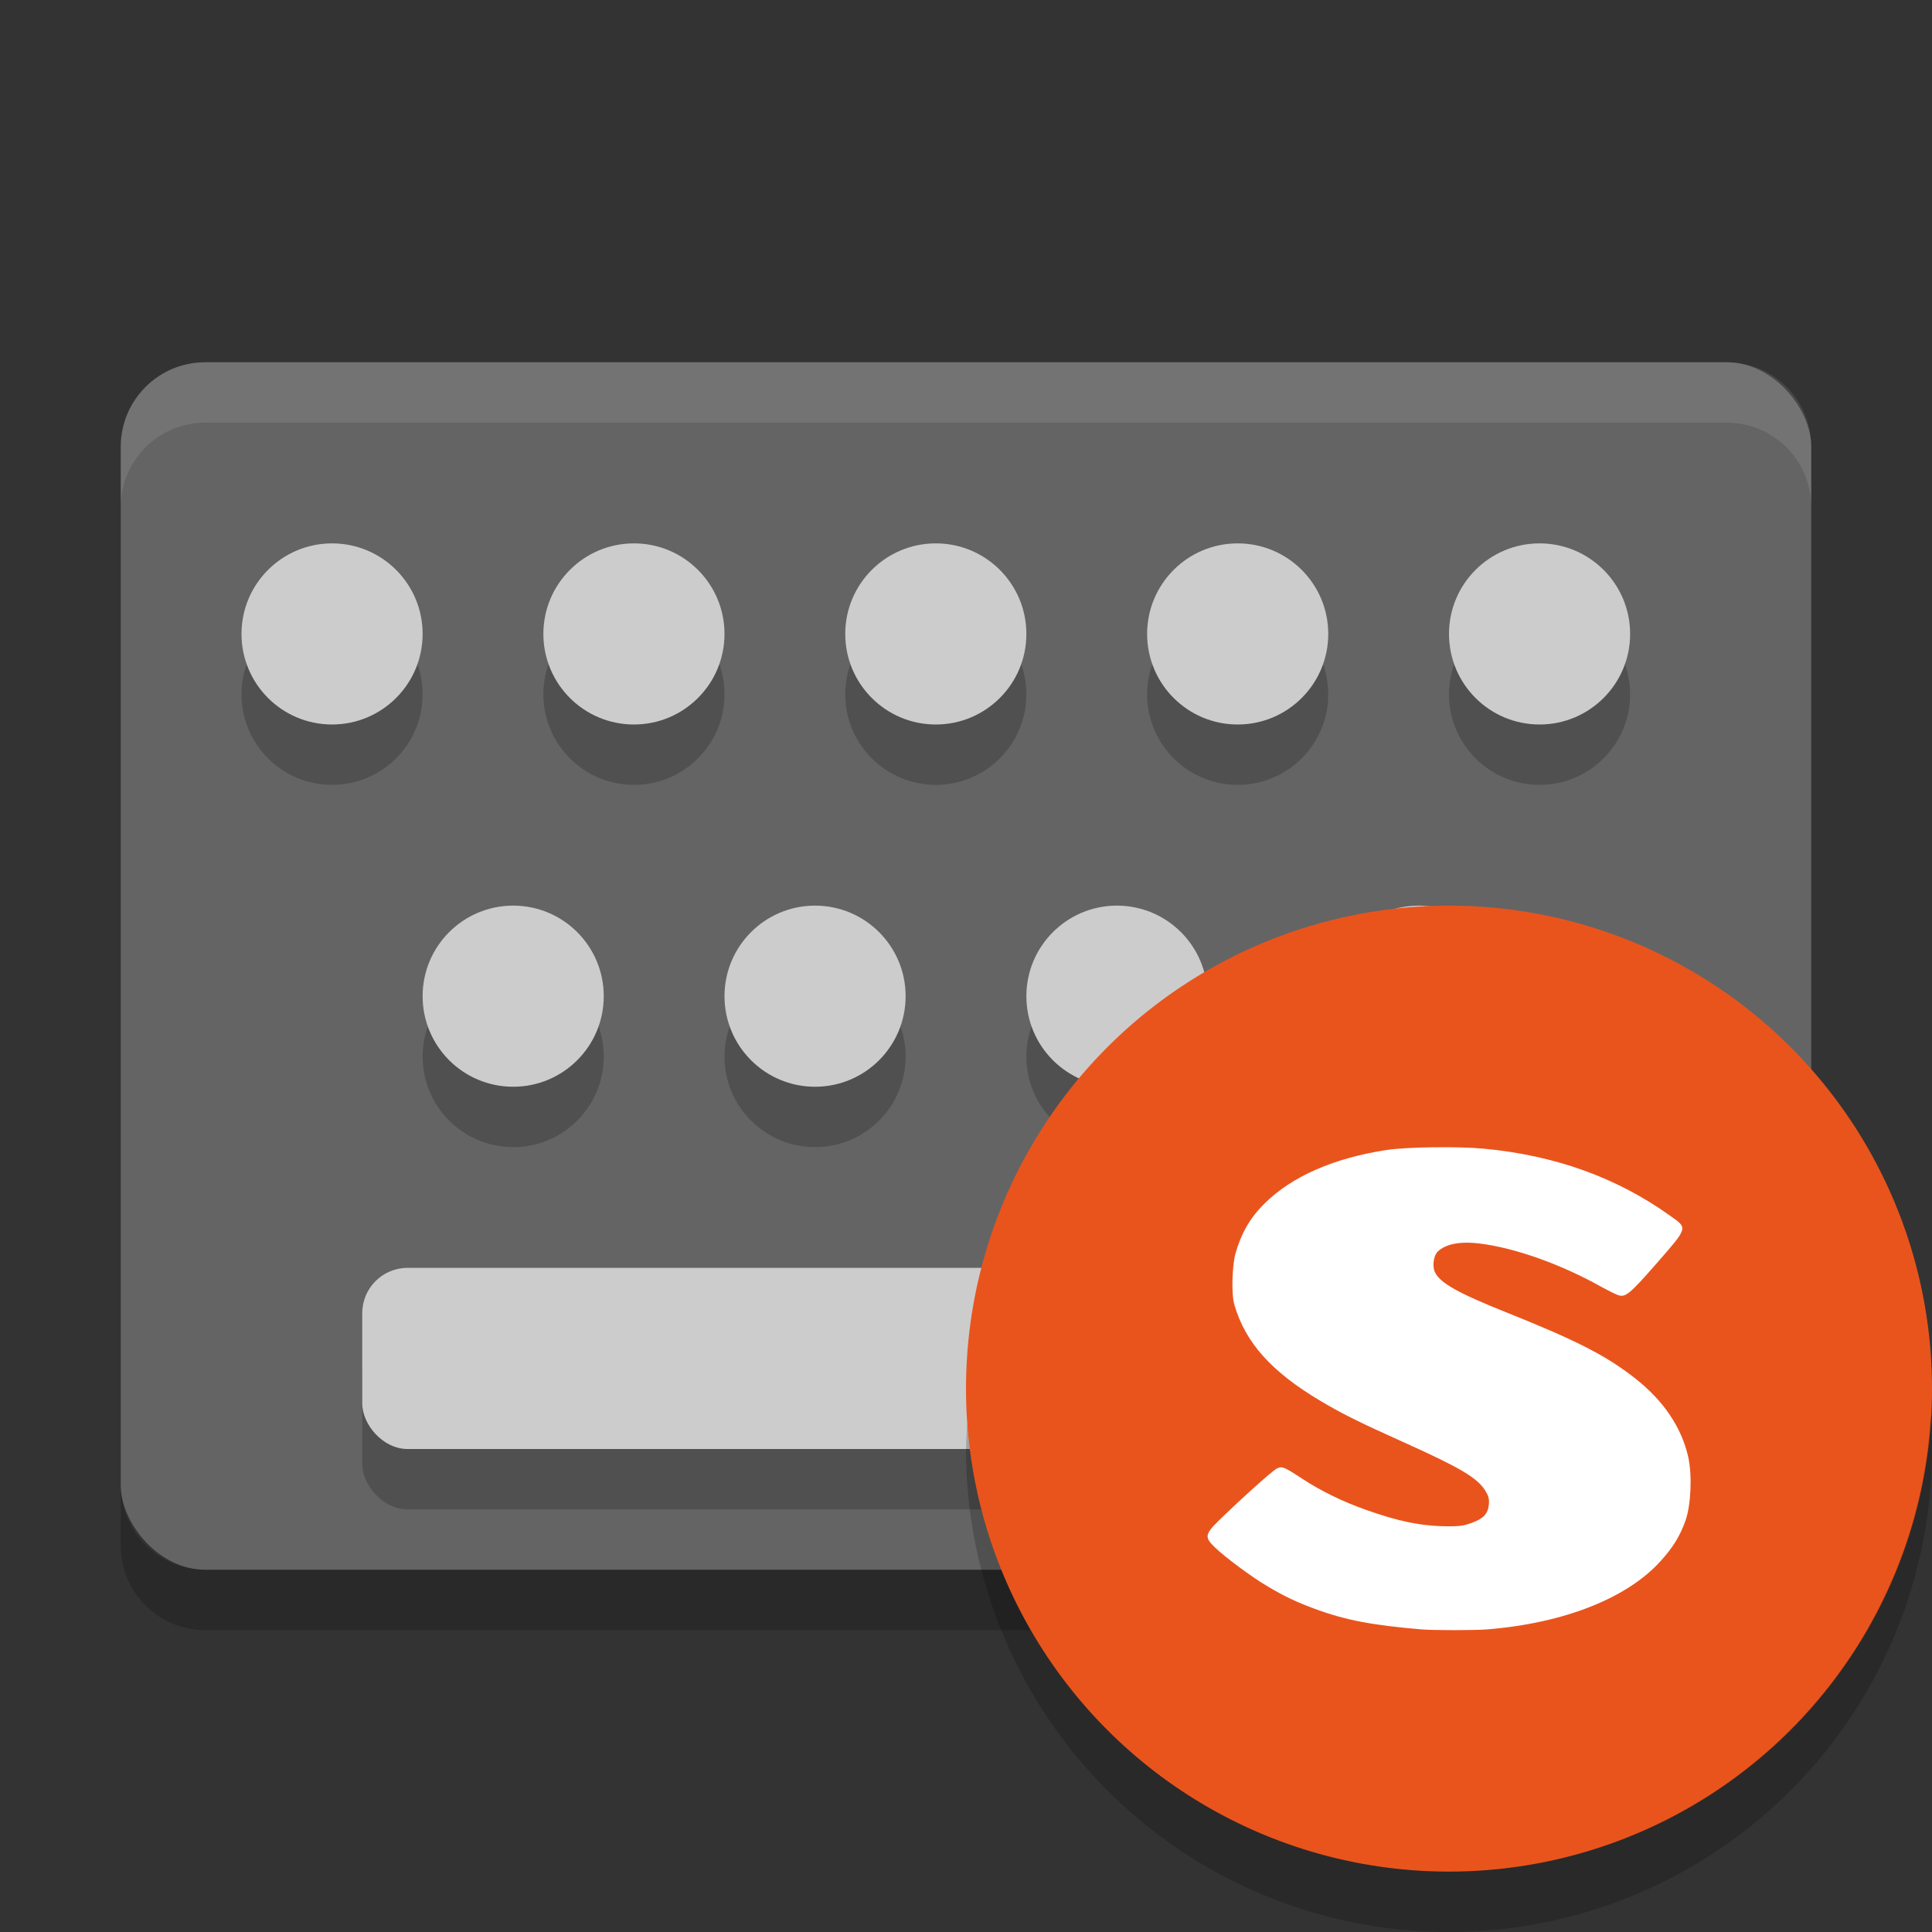 <?xml version="1.0" encoding="UTF-8" standalone="no"?>
<svg xmlns="http://www.w3.org/2000/svg" height="32" width="32" version="1">
 <rect width="100%" height="100%" fill="#333333" stroke="none"/>
 <rect style="fill:#646464" rx="1.4" ry="1.4" height="20" width="28" y="6" x="2"/>
 <path style="opacity:0.1;fill:#ffffff" d="m3.4 6c-0.776 0-1.4 0.625-1.4 1.4v1c0-0.776 0.625-1.4 1.4-1.4h25.2c0.775 0 1.4 0.625 1.4 1.4v-1c0-0.776-0.625-1.4-1.4-1.4h-25.2z"/>
 <path style="opacity:0.2" d="m2 24.6v1c0 0.775 0.625 1.4 1.4 1.4h25.2c0.775 0 1.4-0.625 1.4-1.4v-1c0 0.775-0.625 1.4-1.4 1.4h-25.2c-0.775 0-1.4-0.625-1.4-1.4z"/>
 <circle style="opacity:0.2" cx="5.5" r="1.5" cy="11.5"/>
 <circle style="opacity:0.2" cx="10.5" r="1.5" cy="11.5"/>
 <circle style="opacity:0.2" cx="15.5" r="1.5" cy="11.5"/>
 <circle style="opacity:0.2" cx="20.5" r="1.5" cy="11.5"/>
 <circle style="opacity:0.2" cx="25.5" r="1.5" cy="11.5"/>
 <circle style="opacity:0.2" cx="8.5" r="1.5" cy="17.5"/>
 <circle style="opacity:0.2" cx="13.5" r="1.5" cy="17.5"/>
 <circle style="opacity:0.2" cx="18.5" r="1.5" cy="17.5"/>
 <circle style="opacity:0.2" cx="23.5" r="1.5" cy="17.5"/>
 <rect style="opacity:0.2" rx=".75" ry=".75" height="3" width="20" y="22" x="6"/>
 <circle style="fill:#cccccc" cx="5.5" r="1.5" cy="10.5"/>
 <circle style="fill:#cccccc" cx="10.5" r="1.5" cy="10.5"/>
 <circle style="fill:#cccccc" cx="15.5" r="1.5" cy="10.5"/>
 <circle style="fill:#cccccc" cx="20.5" r="1.5" cy="10.5"/>
 <circle style="fill:#cccccc" cx="25.5" r="1.5" cy="10.5"/>
 <circle style="fill:#cccccc" cx="8.5" r="1.5" cy="16.5"/>
 <circle style="fill:#cccccc" cx="13.5" r="1.5" cy="16.5"/>
 <circle style="fill:#cccccc" cx="18.5" r="1.5" cy="16.5"/>
 <circle style="fill:#cccccc" cx="23.5" r="1.5" cy="16.5"/>
 <rect style="fill:#cccccc" rx=".75" ry=".75" height="3" width="20" y="21" x="6"/>
 <circle style="fill:#e9541d" cx="24" r="8" cy="23"/>
 <path style="opacity:0.2" d="m31.979 23.424a8 8 0 0 1 -7.979 7.576 8 8 0 0 1 -7.979 -7.424 8 8 0 0 0 -0.021 0.424 8 8 0 0 0 8 8 8 8 0 0 0 8 -8 8 8 0 0 0 -0.021 -0.576z"/>
 <path d="m 23.748,19.002 c -0.297,0.005 -0.592,0.017 -0.786,0.046 -0.869,0.133 -1.565,0.438 -2.013,0.882 -0.246,0.241 -0.391,0.5 -0.487,0.836 -0.053,0.203 -0.071,0.67 -0.016,0.848 0.183,0.627 0.615,1.109 1.431,1.593 0.346,0.205 0.613,0.34 1.384,0.687 0.924,0.415 1.205,0.583 1.337,0.791 0.051,0.084 0.071,0.128 0.063,0.229 -0.014,0.161 -0.094,0.241 -0.283,0.309 -0.126,0.044 -0.171,0.059 -0.409,0.057 -0.436,-0.003 -0.82,-0.085 -1.352,-0.275 -0.375,-0.132 -0.747,-0.314 -1.053,-0.516 -0.308,-0.202 -0.333,-0.209 -0.425,-0.16 -0.069,0.037 -0.572,0.486 -0.943,0.848 -0.242,0.236 -0.246,0.284 -0.079,0.447 0.165,0.163 0.627,0.505 0.881,0.653 0.275,0.162 0.46,0.252 0.77,0.367 0.521,0.193 0.958,0.274 1.777,0.344 0.187,0.016 0.851,0.017 1.085,0 1.282,-0.103 2.327,-0.521 2.877,-1.134 0.197,-0.218 0.316,-0.404 0.409,-0.665 0.091,-0.253 0.114,-0.752 0.047,-1.054 -0.11,-0.49 -0.405,-0.932 -0.881,-1.306 -0.477,-0.374 -0.961,-0.623 -2.123,-1.088 -0.812,-0.324 -1.117,-0.496 -1.195,-0.676 -0.043,-0.096 -0.018,-0.268 0.047,-0.332 0.128,-0.129 0.373,-0.176 0.692,-0.137 0.594,0.073 1.356,0.345 2.028,0.722 0.13,0.071 0.255,0.132 0.283,0.137 0.108,0.029 0.175,-0.014 0.613,-0.516 0.538,-0.617 0.533,-0.592 0.236,-0.802 -0.883,-0.633 -1.906,-1 -3.082,-1.111 -0.234,-0.021 -0.536,-0.028 -0.833,-0.023 z" style="fill:#ffffff"/>
</svg>
